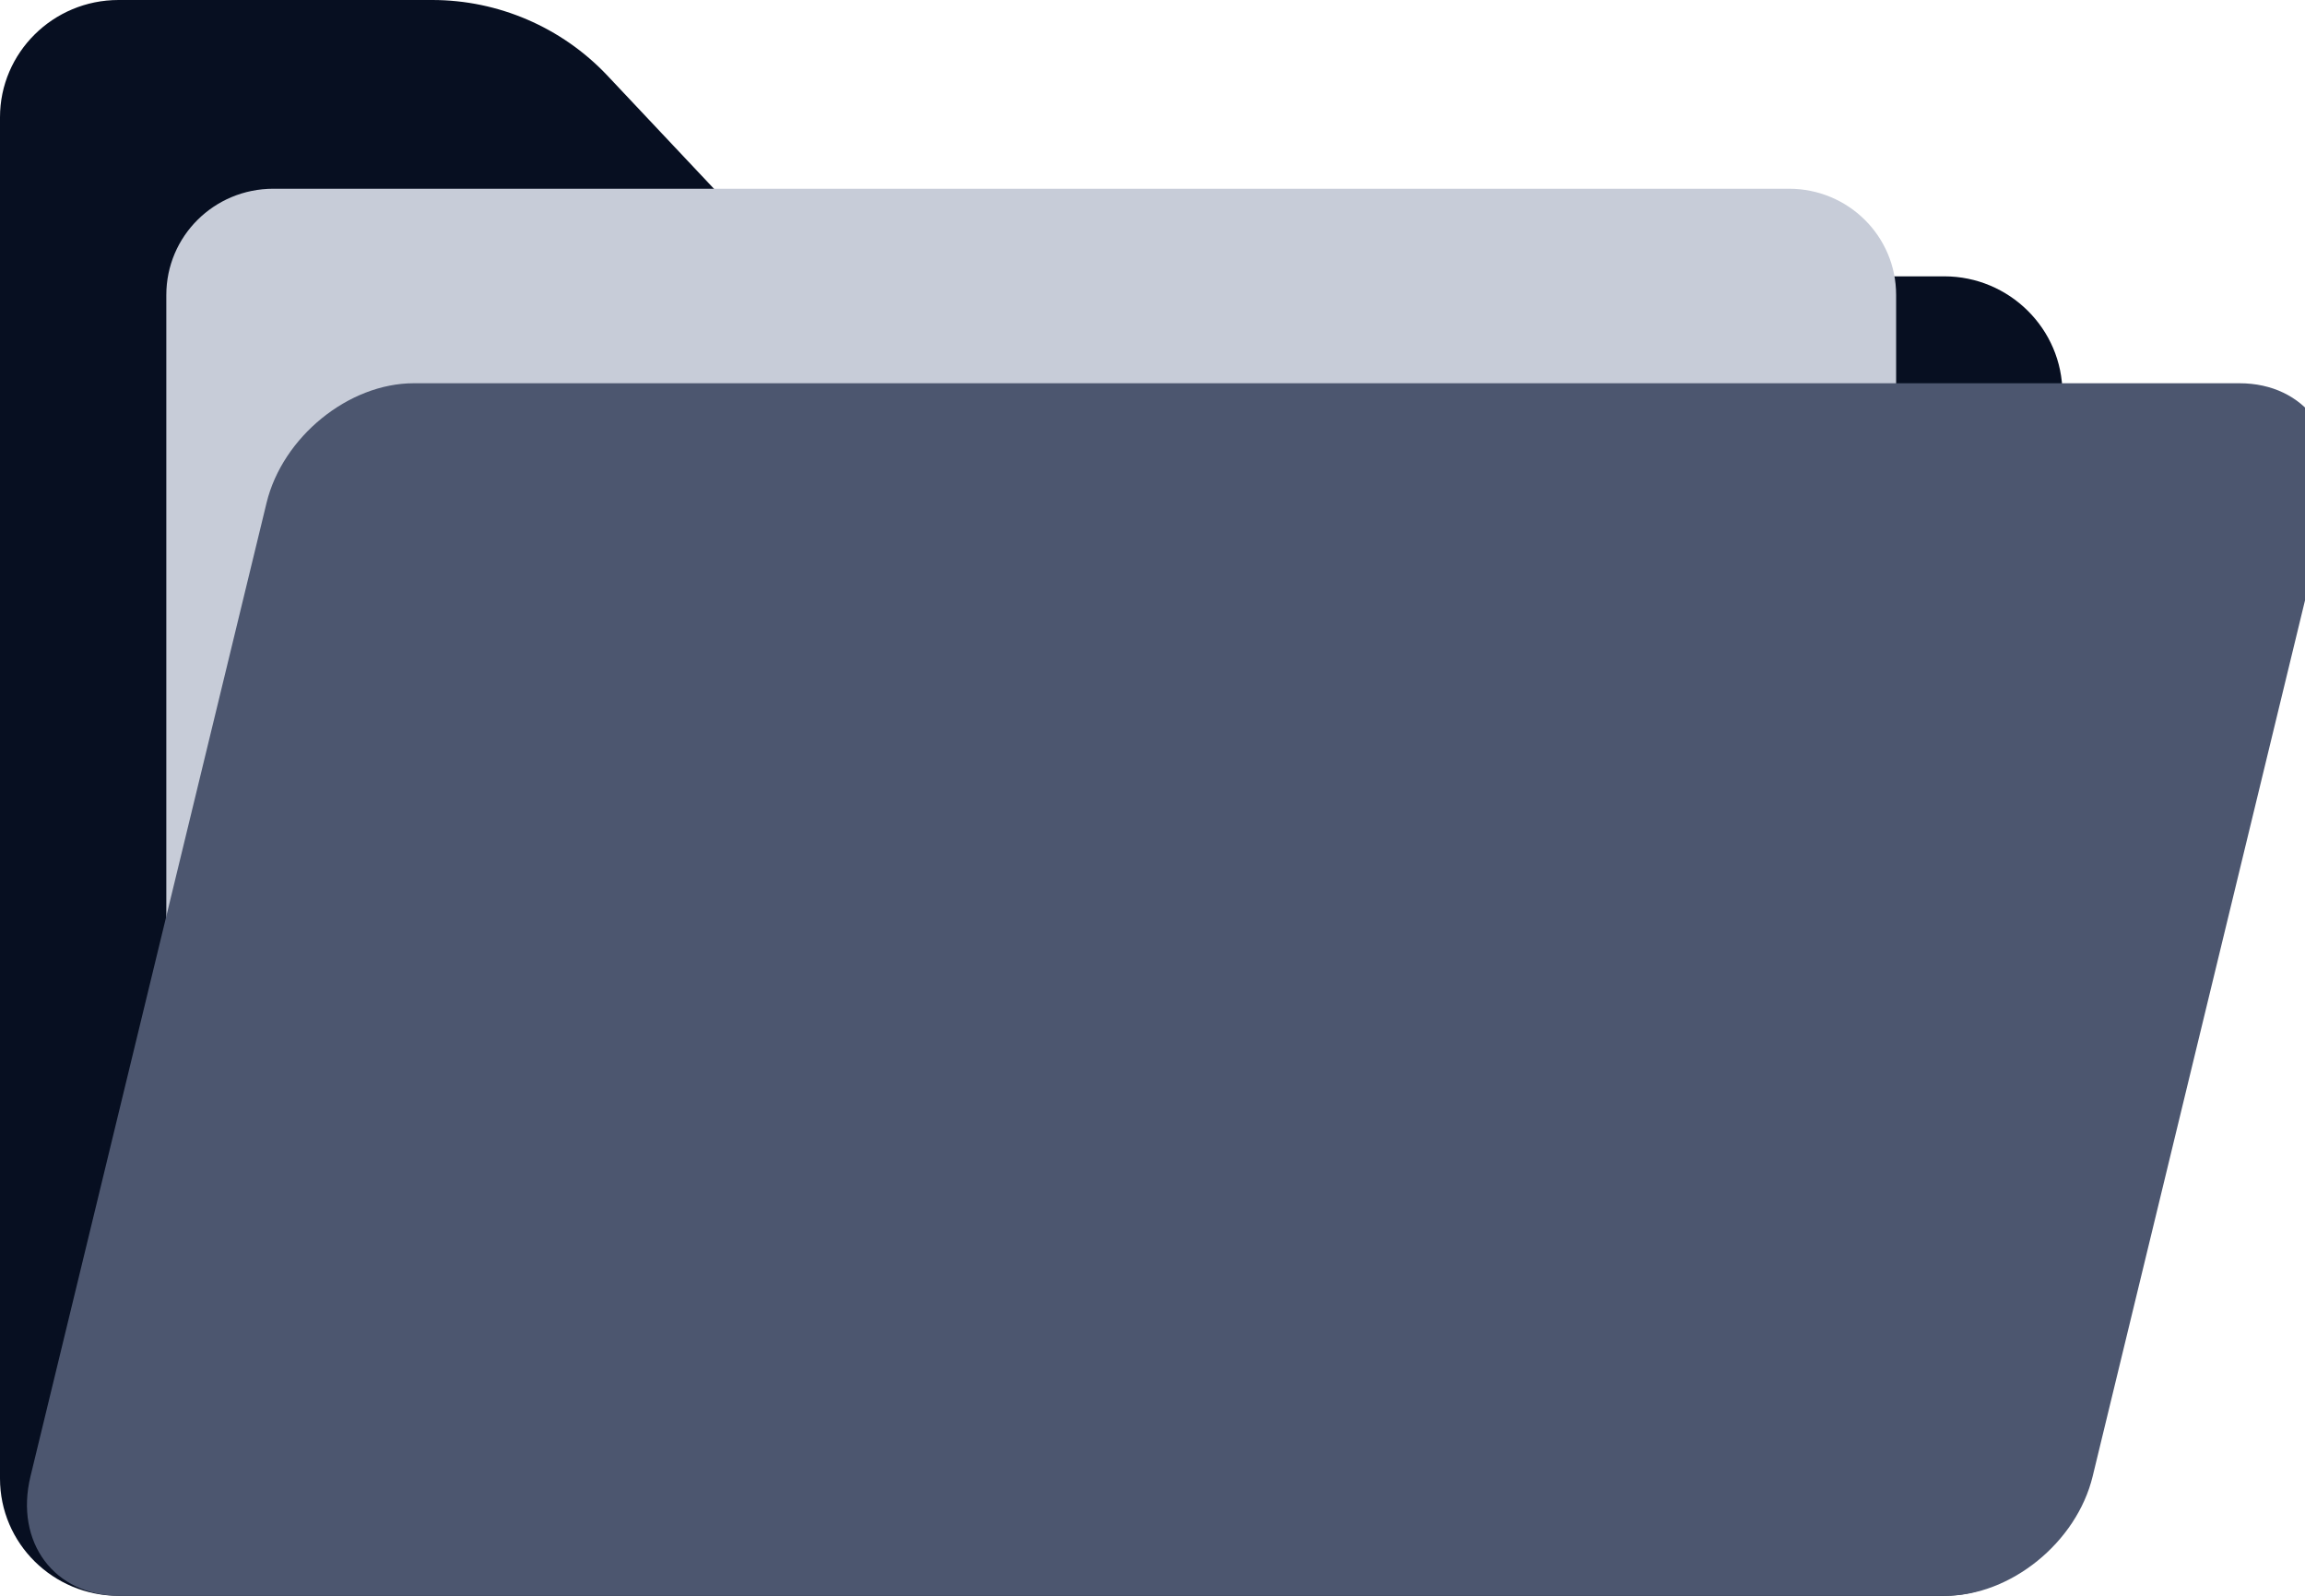 <svg width="26" height="18" viewBox="0 0 26 18" fill="none" xmlns="http://www.w3.org/2000/svg">
<g clip-path="url(#clip0_2_23063)">
<path d="M23.264 4.44V16.677C23.264 17.409 22.665 18 21.931 18H1.337C0.599 18 0 17.409 0 16.677V1.323C0 0.594 0.599 0 1.337 0H4.876C5.621 0 6.335 0.308 6.846 0.847L8.186 2.27C8.698 2.809 9.408 3.117 10.153 3.117H21.931C22.665 3.117 23.264 3.711 23.264 4.44Z" fill="#070F21"/>
<path d="M20.18 15.871H3.083C2.415 15.871 1.876 15.336 1.876 14.676V3.328C1.876 2.664 2.415 2.129 3.083 2.129H20.18C20.848 2.129 21.388 2.664 21.388 3.328V14.676C21.388 15.336 20.848 15.871 20.18 15.871Z" fill="#C7CCD8"/>
<path d="M26.267 5.671L23.605 16.652C23.424 17.399 22.679 18 21.944 18H1.35C0.615 18 0.163 17.399 0.344 16.652L3.007 5.671C3.188 4.928 3.932 4.323 4.667 4.323H25.261C25.999 4.323 26.448 4.928 26.267 5.671Z" fill="#4C566F"/>
</g>
<defs>
<clipPath id="clip0_2_23063">
<rect width="26" height="18" fill="white"/>
</clipPath>
</defs>
</svg>
